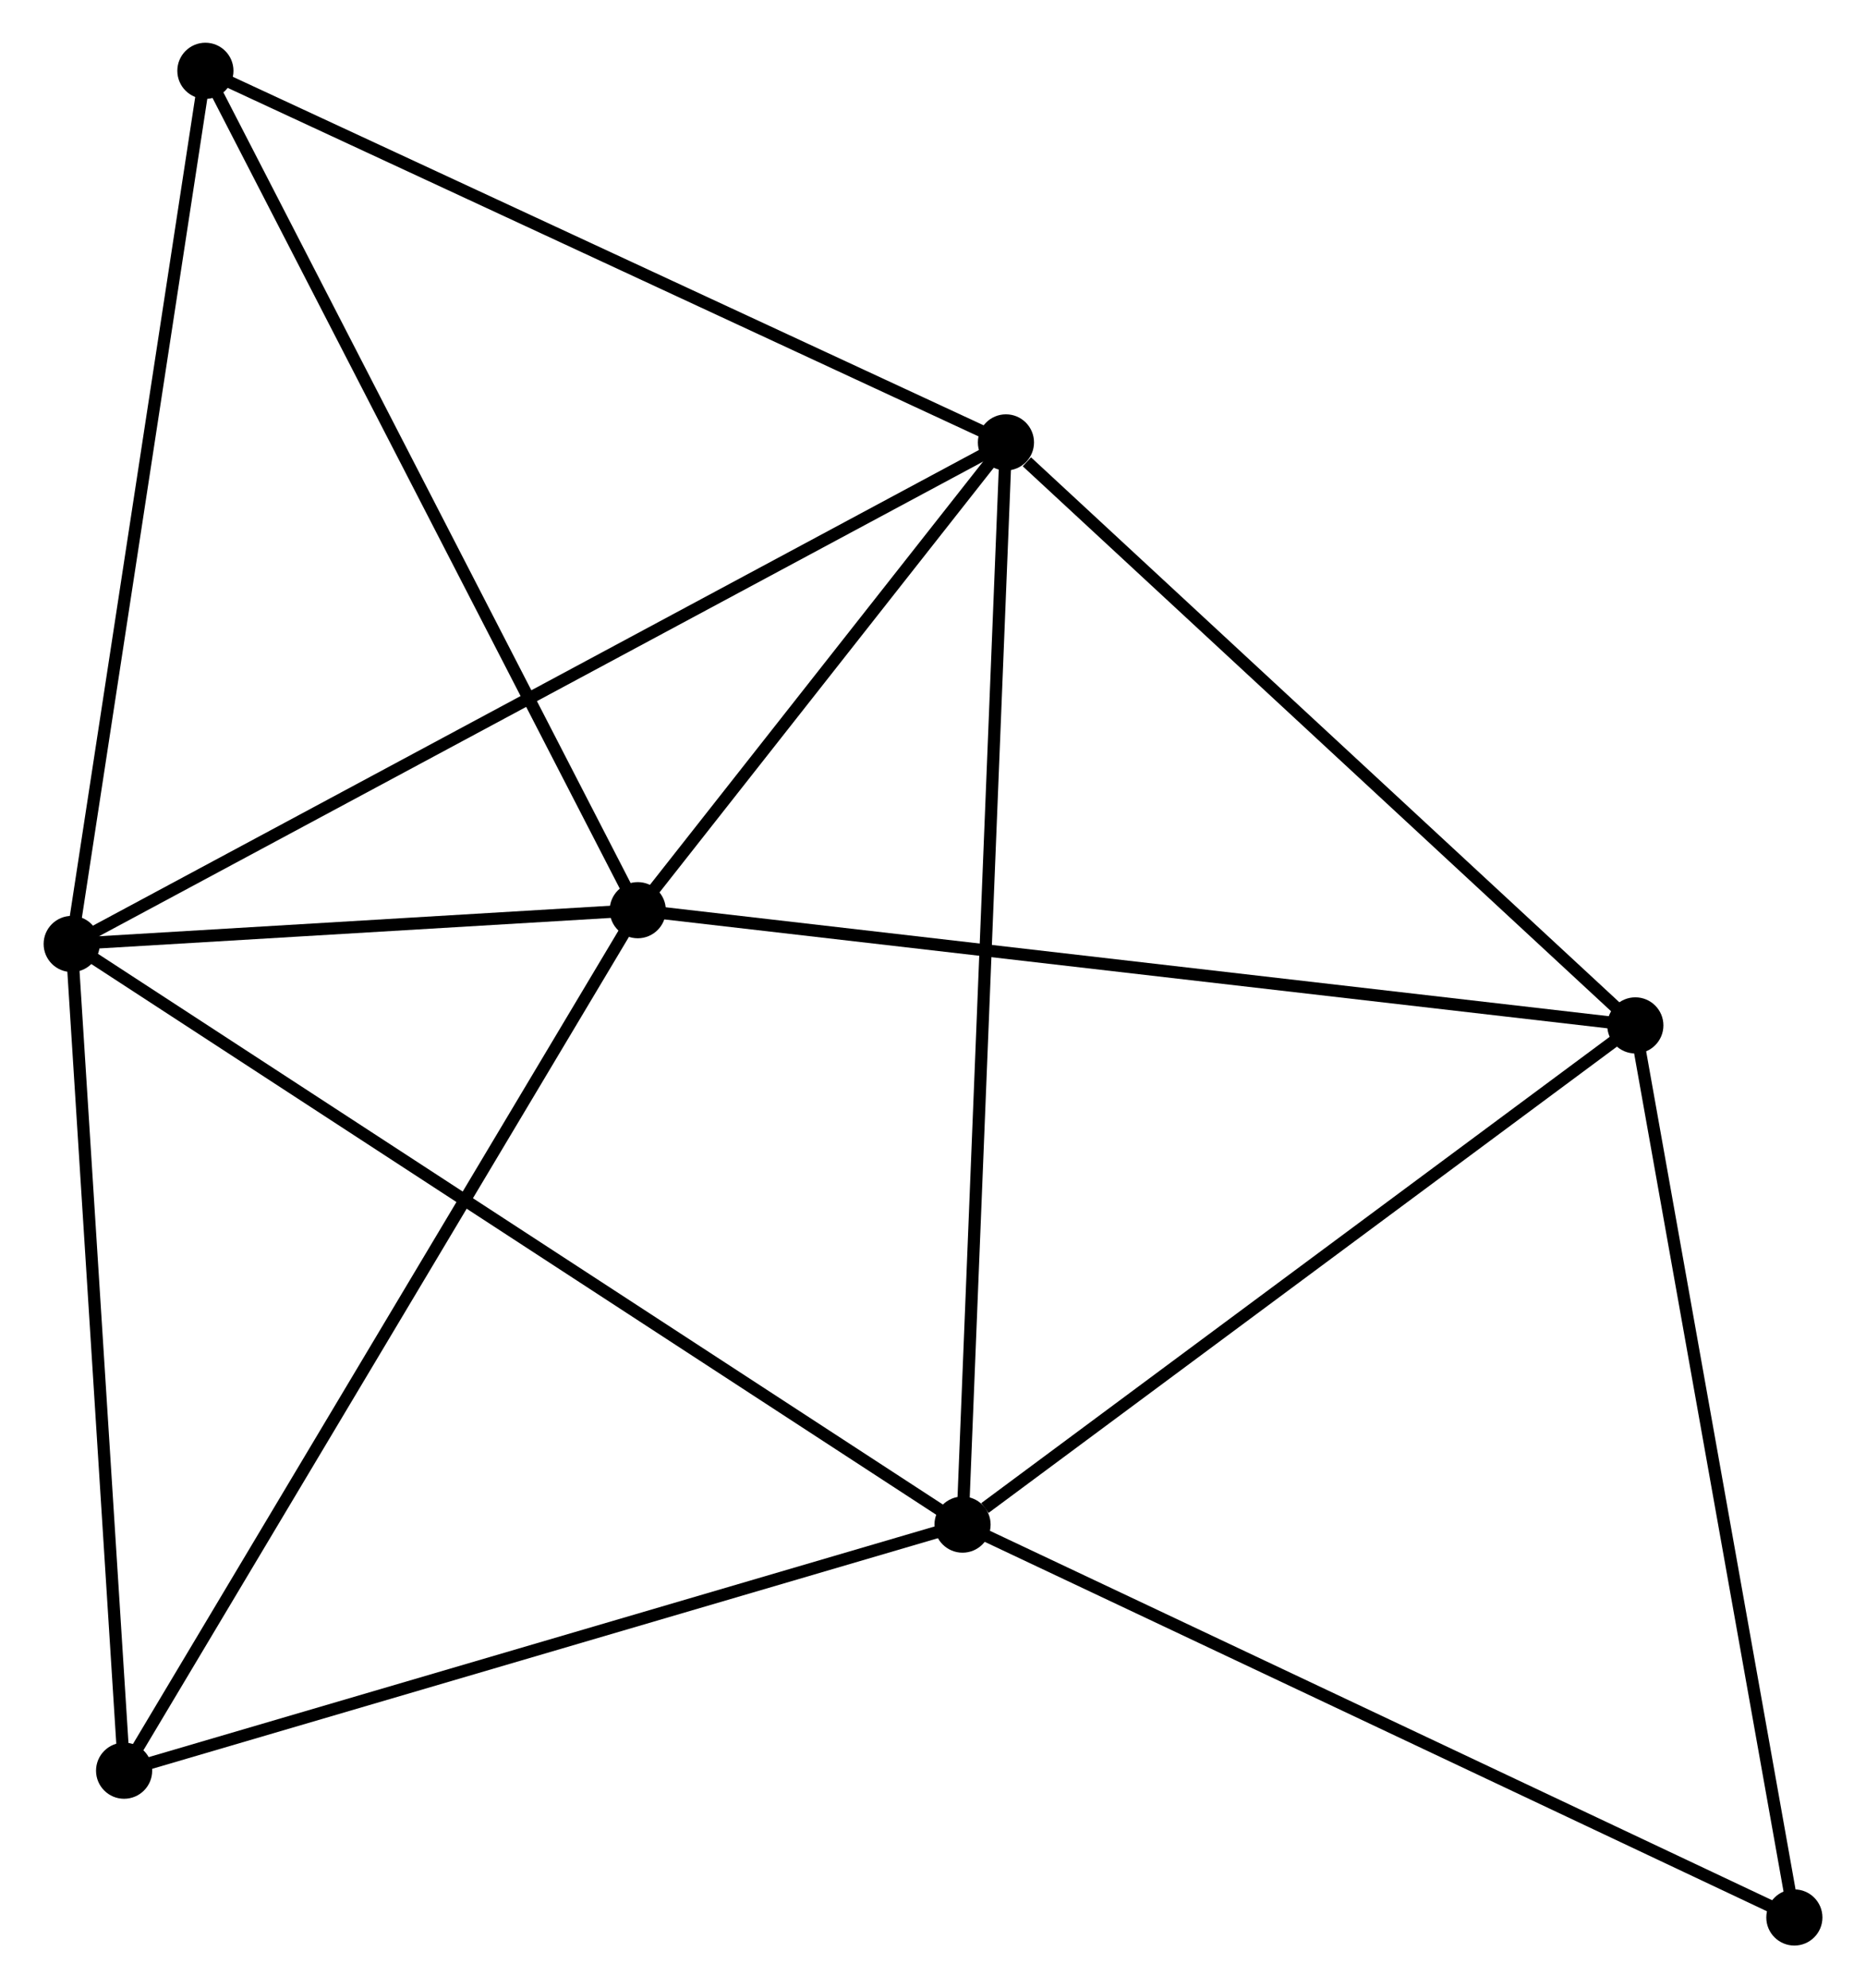 <?xml version="1.0" encoding="UTF-8" standalone="no"?>
<!DOCTYPE svg PUBLIC "-//W3C//DTD SVG 1.1//EN"
 "http://www.w3.org/Graphics/SVG/1.1/DTD/svg11.dtd">
<!-- Generated by graphviz version 2.36.0 (20140111.2315)
 -->
<!-- Title: %3 Pages: 1 -->
<svg width="153pt" height="163pt"
 viewBox="0.00 0.00 152.73 162.87" xmlns="http://www.w3.org/2000/svg" xmlns:xlink="http://www.w3.org/1999/xlink">
<g id="graph0" class="graph" transform="scale(1 1) rotate(0) translate(4 158.869)">
<title>%3</title>
<!-- 0 -->
<g id="node1" class="node"><title>0</title>
<ellipse fill="black" stroke="black" cx="78.341" cy="-122.63" rx="1.8" ry="1.8"/>
</g>
<!-- 1 -->
<g id="node2" class="node"><title>1</title>
<ellipse fill="black" stroke="black" cx="74.785" cy="-33.981" rx="1.8" ry="1.8"/>
</g>
<!-- 0&#45;&#45;1 -->
<g id="edge1" class="edge"><title>0&#45;&#45;1</title>
<path fill="none" stroke="black" d="M78.267,-120.779C77.804,-109.242 75.32,-47.33 74.858,-35.822"/>
</g>
<!-- 2 -->
<g id="node3" class="node"><title>2</title>
<ellipse fill="black" stroke="black" cx="48.177" cy="-84.311" rx="1.8" ry="1.8"/>
</g>
<!-- 0&#45;&#45;2 -->
<g id="edge2" class="edge"><title>0&#45;&#45;2</title>
<path fill="none" stroke="black" d="M77.045,-120.984C72.083,-114.681 54.33,-92.127 49.434,-85.909"/>
</g>
<!-- 3 -->
<g id="node4" class="node"><title>3</title>
<ellipse fill="black" stroke="black" cx="1.8" cy="-81.544" rx="1.8" ry="1.8"/>
</g>
<!-- 0&#45;&#45;3 -->
<g id="edge3" class="edge"><title>0&#45;&#45;3</title>
<path fill="none" stroke="black" d="M76.742,-121.772C66.781,-116.425 13.325,-87.73 3.39,-82.397"/>
</g>
<!-- 4 -->
<g id="node5" class="node"><title>4</title>
<ellipse fill="black" stroke="black" cx="129.906" cy="-74.874" rx="1.8" ry="1.8"/>
</g>
<!-- 0&#45;&#45;4 -->
<g id="edge4" class="edge"><title>0&#45;&#45;4</title>
<path fill="none" stroke="black" d="M80.057,-121.041C88.025,-113.661 121.341,-82.806 128.534,-76.145"/>
</g>
<!-- 5 -->
<g id="node6" class="node"><title>5</title>
<ellipse fill="black" stroke="black" cx="12.754" cy="-153.069" rx="1.8" ry="1.8"/>
</g>
<!-- 0&#45;&#45;5 -->
<g id="edge5" class="edge"><title>0&#45;&#45;5</title>
<path fill="none" stroke="black" d="M76.449,-123.508C66.871,-127.953 23.831,-147.929 14.53,-152.245"/>
</g>
<!-- 1&#45;&#45;3 -->
<g id="edge6" class="edge"><title>1&#45;&#45;3</title>
<path fill="none" stroke="black" d="M73.26,-34.974C63.762,-41.164 12.79,-74.382 3.316,-80.556"/>
</g>
<!-- 1&#45;&#45;4 -->
<g id="edge7" class="edge"><title>1&#45;&#45;4</title>
<path fill="none" stroke="black" d="M76.619,-35.342C85.137,-41.661 120.751,-68.082 128.439,-73.786"/>
</g>
<!-- 6 -->
<g id="node7" class="node"><title>6</title>
<ellipse fill="black" stroke="black" cx="6.094" cy="-13.823" rx="1.8" ry="1.8"/>
</g>
<!-- 1&#45;&#45;6 -->
<g id="edge8" class="edge"><title>1&#45;&#45;6</title>
<path fill="none" stroke="black" d="M72.803,-33.4C62.772,-30.456 17.694,-17.228 7.953,-14.369"/>
</g>
<!-- 7 -->
<g id="node8" class="node"><title>7</title>
<ellipse fill="black" stroke="black" cx="142.935" cy="-1.8" rx="1.8" ry="1.8"/>
</g>
<!-- 1&#45;&#45;7 -->
<g id="edge9" class="edge"><title>1&#45;&#45;7</title>
<path fill="none" stroke="black" d="M76.469,-33.186C85.816,-28.772 131.235,-7.325 141.059,-2.686"/>
</g>
<!-- 2&#45;&#45;3 -->
<g id="edge10" class="edge"><title>2&#45;&#45;3</title>
<path fill="none" stroke="black" d="M46.184,-84.192C38.555,-83.737 11.26,-82.108 3.734,-81.659"/>
</g>
<!-- 2&#45;&#45;4 -->
<g id="edge11" class="edge"><title>2&#45;&#45;4</title>
<path fill="none" stroke="black" d="M50.197,-84.078C61.504,-82.772 116.834,-76.383 127.957,-75.099"/>
</g>
<!-- 2&#45;&#45;5 -->
<g id="edge12" class="edge"><title>2&#45;&#45;5</title>
<path fill="none" stroke="black" d="M47.301,-86.011C42.443,-95.441 18.835,-141.265 13.729,-151.177"/>
</g>
<!-- 2&#45;&#45;6 -->
<g id="edge13" class="edge"><title>2&#45;&#45;6</title>
<path fill="none" stroke="black" d="M47.136,-82.569C41.314,-72.817 12.825,-25.097 7.098,-15.505"/>
</g>
<!-- 3&#45;&#45;5 -->
<g id="edge14" class="edge"><title>3&#45;&#45;5</title>
<path fill="none" stroke="black" d="M2.116,-83.607C3.716,-94.052 10.905,-140.99 12.458,-151.133"/>
</g>
<!-- 3&#45;&#45;6 -->
<g id="edge15" class="edge"><title>3&#45;&#45;6</title>
<path fill="none" stroke="black" d="M1.924,-79.59C2.551,-69.701 5.369,-25.26 5.978,-15.657"/>
</g>
<!-- 4&#45;&#45;7 -->
<g id="edge16" class="edge"><title>4&#45;&#45;7</title>
<path fill="none" stroke="black" d="M130.228,-73.068C132.015,-63.046 140.698,-14.345 142.576,-3.812"/>
</g>
</g>
</svg>
